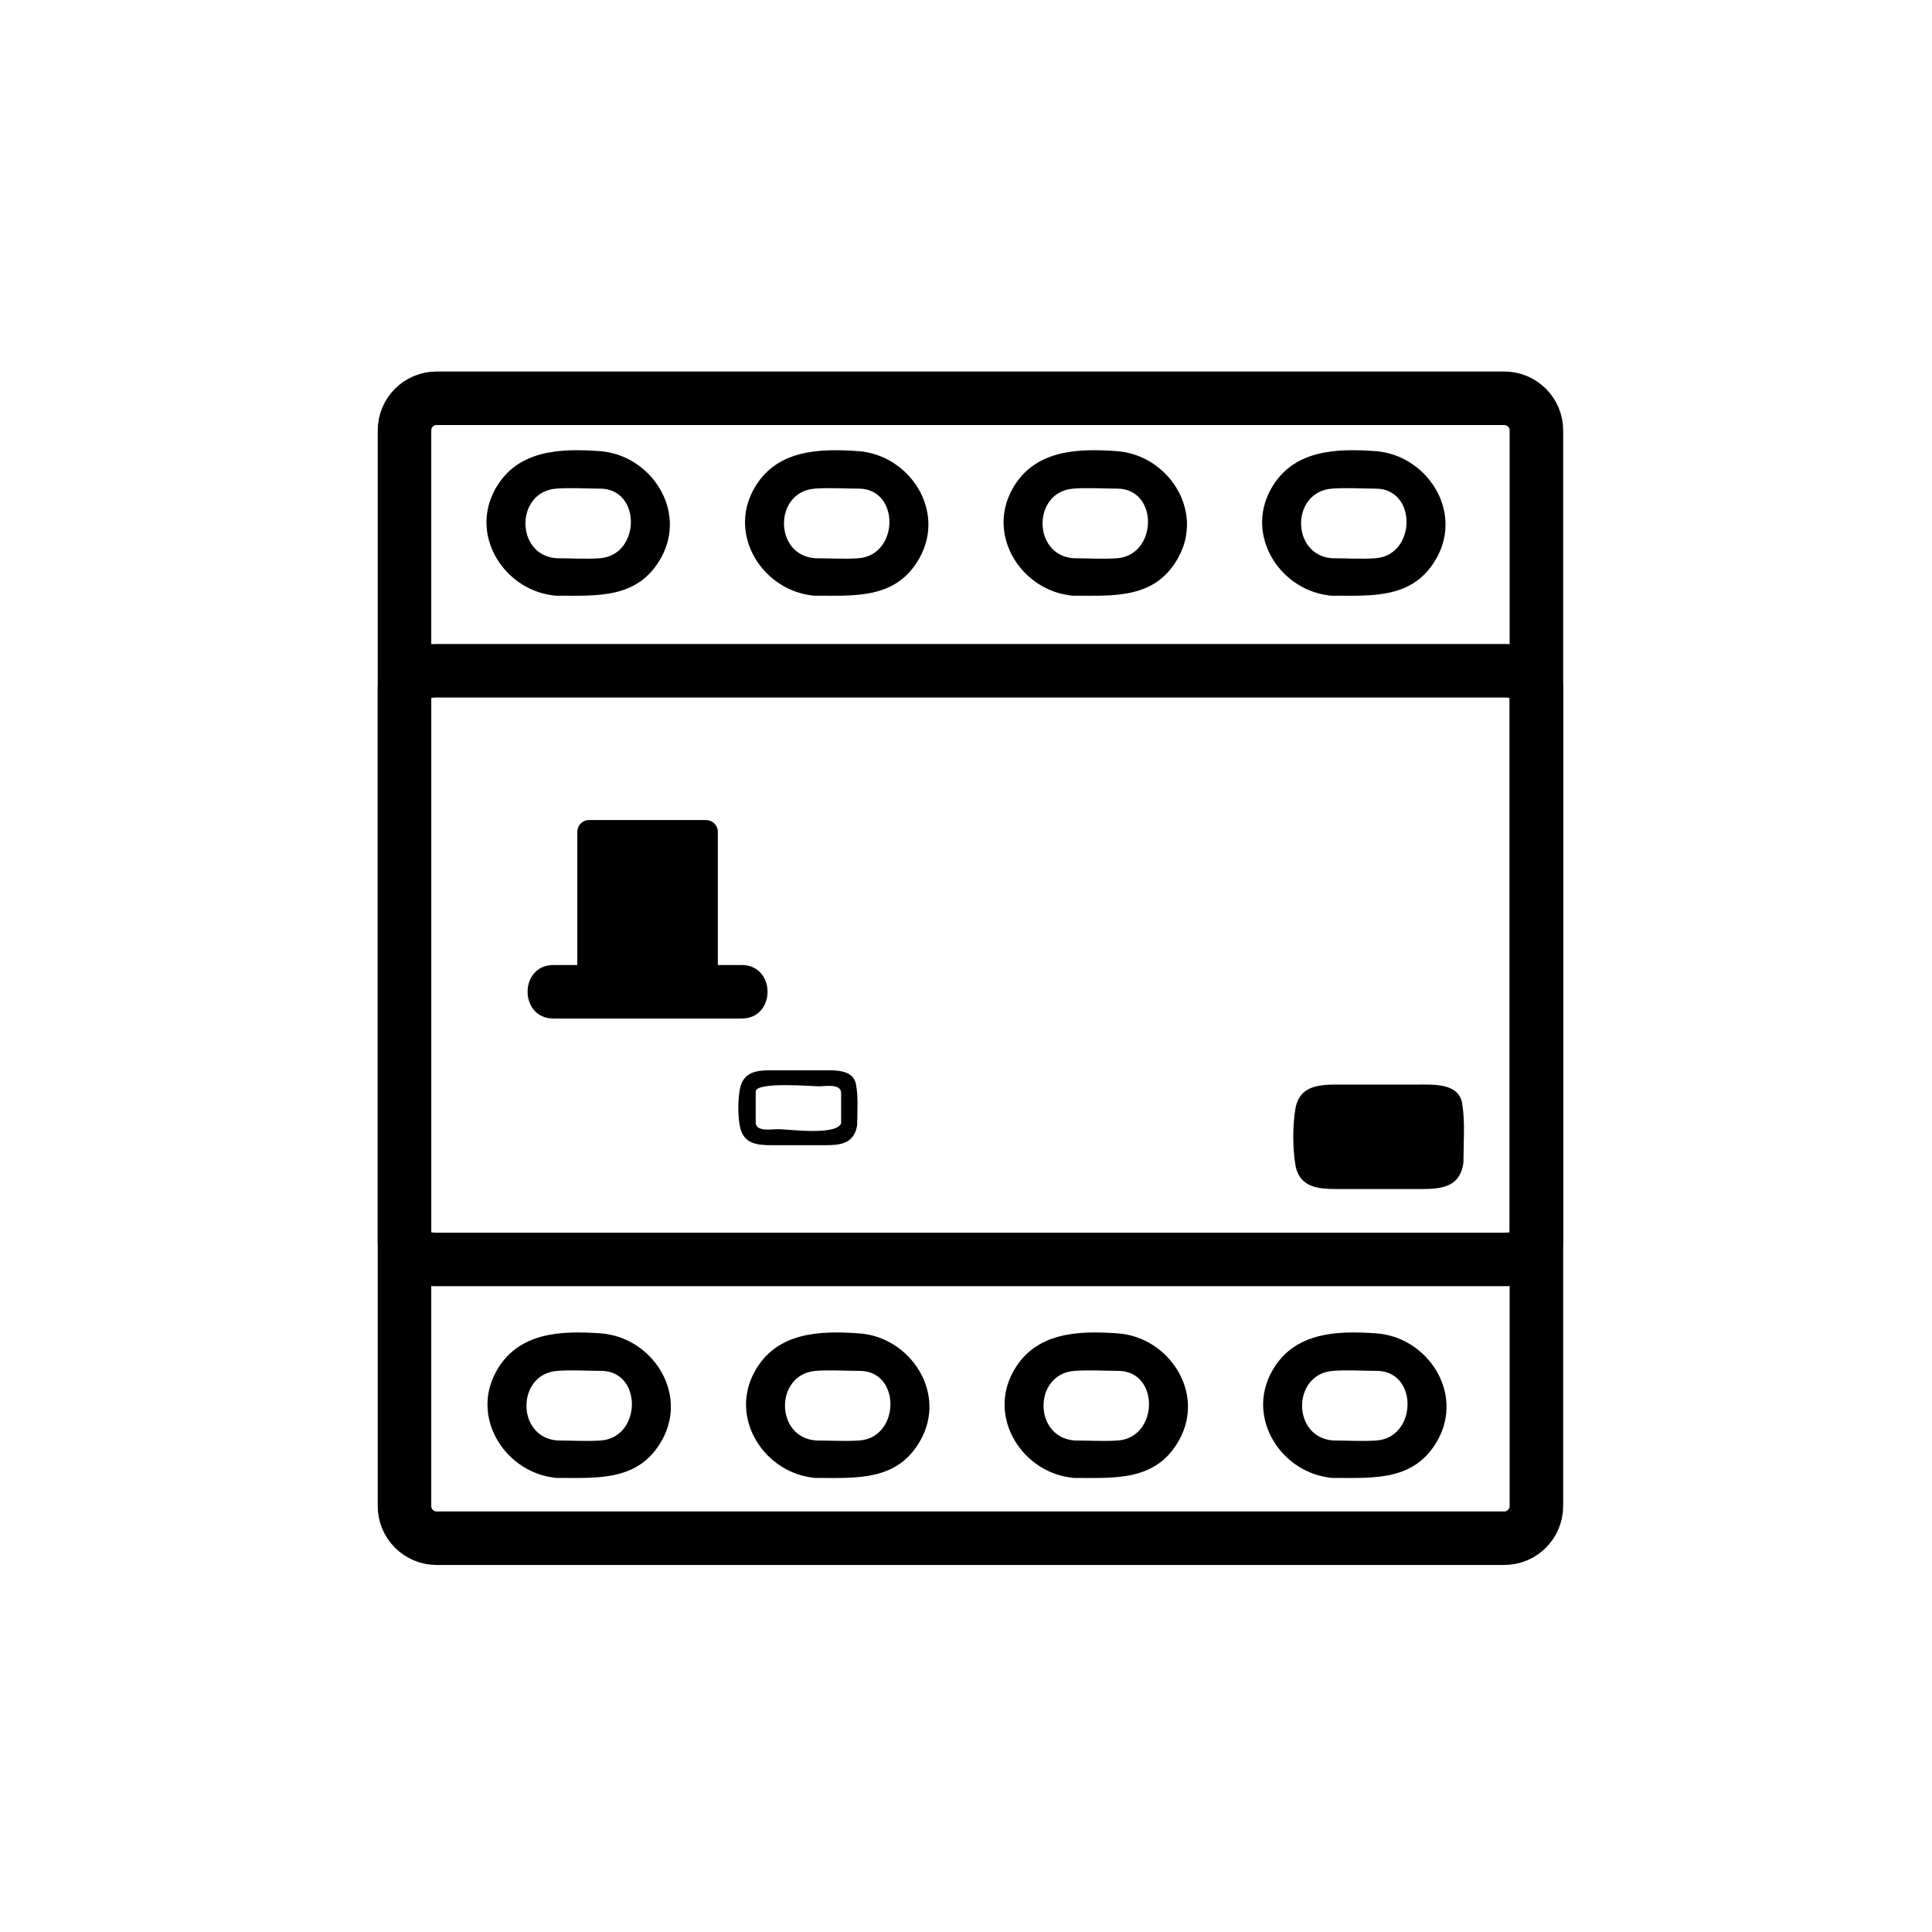 <?xml version="1.0" encoding="iso-8859-1"?>
<!-- Generator: Adobe Illustrator 16.0.0, SVG Export Plug-In . SVG Version: 6.00 Build 0)  -->
<!DOCTYPE svg PUBLIC "-//W3C//DTD SVG 1.1//EN" "http://www.w3.org/Graphics/SVG/1.1/DTD/svg11.dtd">
<svg version="1.1" xmlns="http://www.w3.org/2000/svg" xmlns:xlink="http://www.w3.org/1999/xlink" x="0px" y="0px" width="361px"
	 height="361px" viewBox="0 0 361 361" style="enable-background:new 0 0 361 361;" xml:space="preserve">
<g id="control_x5F_fault_x5F_current_x5F_circuit_x5F_breaker_x5F_off">
	<path style="fill:none;stroke:#000000;stroke-width:10;stroke-miterlimit:10;" d="M81.581,287.417c-3.313,0-6-2.687-6-6v-201
		c0-3.313,2.687-6,6-6h199.5c3.313,0,6,2.687,6,6v201c0,3.313-2.687,6-6,6H81.581z"/>
	<path style="fill:none;stroke:#000000;stroke-width:10;stroke-miterlimit:10;" d="M81.581,235.334c-3.313,0-6-1.389-6-3.1V128.432
		c0-1.711,2.687-3.099,6-3.099h199.5c3.313,0,6,1.388,6,3.099v103.802c0,1.711-2.687,3.1-6,3.1H81.581z"/>
	<g>
		<g>
			<path style="fill:#000000;" d="M157.22,209.713c-0.527,2.608-9.921,1.27-11.886,1.27c-1.101,0-4.13,0.586-4.13-1.27
				c0-1.918,0-3.836,0-5.754c0-1.89,10.544-0.977,11.833-0.977c1.101,0,4.13-0.586,4.13,1.27c0,1.953,0,3.906,0,5.859
				c0,1.935,3,1.935,3,0c0-2.505,0.257-5.116-0.24-7.579c-0.528-2.615-3.703-2.55-5.717-2.55c-3.35,0-6.7,0-10.049,0
				c-2.748,0-5.254,0.259-5.903,3.473c-0.405,2.003-0.405,5.052,0,7.055c0.649,3.214,3.155,3.473,5.903,3.473c3.35,0,6.7,0,10.049,0
				c2.748,0,5.254-0.259,5.903-3.473C160.494,208.621,157.603,207.817,157.22,209.713z"/>
		</g>
	</g>
	<g>
		<g>
			<g>
				<path style="fill:#000000;" d="M103.417,190.315c11.722,0,23.444,0,35.166,0c6.449,0,6.449-10,0-10c-11.722,0-23.444,0-35.166,0
					C96.968,180.315,96.968,190.315,103.417,190.315L103.417,190.315z"/>
			</g>
		</g>
		<path style="fill:#000000;" d="M134.127,180.877c0,1.209-0.979,2.188-2.188,2.188h-21.877c-1.209,0-2.188-0.979-2.188-2.188
			v-25.461c0-1.208,0.979-2.188,2.188-2.188h21.877c1.209,0,2.188,0.98,2.188,2.188V180.877z"/>
	</g>
	<g>
		<path style="fill:#000000;" d="M271.948,217.117c0,1.967-1.595,3.561-3.562,3.561h-21.357c-1.967,0-3.563-1.594-3.563-3.561
			v-9.398c0-1.967,1.596-3.563,3.563-3.563h21.357c1.967,0,3.562,1.596,3.562,3.563V217.117z"/>
		<g>
			<path style="fill:#000000;" d="M270.502,216.719c-0.563,3.487-5.403,2.459-7.652,2.459c-3.708,0-7.417,0-11.125,0
				c-1.933,0-6.758,0.869-6.758-2.518c0-2.94,0-5.881,0-8.821c0-3.978,16.436-2.183,18.725-2.183c2.466,0,6.757-0.851,6.757,3.04
				c0,2.807,0,5.614,0,8.421c0,1.935,3,1.935,3,0c0-3.606,0.34-7.355-0.235-10.923c-0.608-3.772-5.203-3.538-7.983-3.538
				c-5.015,0-10.028,0-15.043,0c-3.706,0-7.434,0.125-8.166,4.664c-0.489,3.031-0.489,7.164,0,10.195
				c0.732,4.538,4.461,4.662,8.166,4.662c5.015,0,10.028,0,15.043,0c3.705,0,7.433-0.124,8.165-4.662
				C273.7,215.624,270.81,214.813,270.502,216.719z"/>
		</g>
	</g>
	<g>
		<g>
			<g>
				<path style="fill:#000000;" d="M104.154,269.157c-7.717-0.566-7.717-12.441,0-13.008c2.682-0.196,5.444,0,8.134,0
					c7.831,0,7.591,12.451,0,13.008C109.606,269.354,106.844,269.157,104.154,269.157c-4.514,0-4.514,7,0,7
					c7.645,0,15.276,0.64,19.565-7.097c4.933-8.895-1.985-19.218-11.432-19.911c-7.495-0.55-15.502-0.231-19.565,7.097
					c-4.933,8.895,1.985,19.218,11.432,19.911C108.66,276.488,108.628,269.485,104.154,269.157z"/>
			</g>
		</g>
		<g>
			<g>
				<path style="fill:#000000;" d="M152.465,269.157c-7.717-0.566-7.717-12.441,0-13.008c2.682-0.196,5.444,0,8.134,0
					c7.831,0,7.591,12.451,0,13.008C157.917,269.354,155.155,269.157,152.465,269.157c-4.514,0-4.514,7,0,7
					c7.645,0,15.276,0.64,19.565-7.097c4.933-8.895-1.985-19.218-11.432-19.911c-7.495-0.55-15.502-0.231-19.565,7.097
					c-4.933,8.895,1.985,19.218,11.432,19.911C156.971,276.488,156.939,269.485,152.465,269.157z"/>
			</g>
		</g>
		<g>
			<g>
				<path style="fill:#000000;" d="M200.777,269.157c-7.717-0.566-7.717-12.441,0-13.008c2.681-0.196,5.443,0,8.133,0
					c7.831,0,7.591,12.451,0,13.008C206.229,269.354,203.467,269.157,200.777,269.157c-4.514,0-4.514,7,0,7
					c7.644,0,15.276,0.64,19.564-7.097c4.932-8.896-1.984-19.218-11.432-19.911c-7.494-0.55-15.502-0.231-19.564,7.097
					c-4.932,8.896,1.984,19.218,11.432,19.911C205.283,276.488,205.251,269.485,200.777,269.157z"/>
			</g>
		</g>
		<g>
			<g>
				<path style="fill:#000000;" d="M249.088,269.157c-7.717-0.566-7.717-12.441,0-13.008c2.682-0.197,5.444,0,8.135,0
					c7.83,0,7.591,12.45,0,13.008C254.541,269.354,251.778,269.157,249.088,269.157c-4.514,0-4.514,7,0,7
					c7.645,0,15.276,0.64,19.566-7.097c4.933-8.895-1.985-19.218-11.432-19.911c-7.495-0.55-15.503-0.231-19.566,7.097
					c-4.933,8.895,1.985,19.218,11.432,19.911C253.594,276.488,253.562,269.485,249.088,269.157z"/>
			</g>
		</g>
	</g>
	<g>
		<g>
			<g>
				<path style="fill:#000000;" d="M103.966,104.308c-7.717-0.566-7.717-12.441,0-13.008c2.682-0.197,5.444,0,8.134,0
					c7.831,0,7.591,12.451,0,13.008C109.418,104.504,106.656,104.308,103.966,104.308c-4.514,0-4.514,7,0,7
					c7.645,0,15.276,0.639,19.565-7.097c4.933-8.895-1.985-19.218-11.432-19.911c-7.494-0.55-15.502-0.231-19.565,7.097
					c-4.933,8.895,1.985,19.218,11.432,19.911C108.472,111.638,108.44,104.636,103.966,104.308z"/>
			</g>
		</g>
		<g>
			<g>
				<path style="fill:#000000;" d="M152.277,104.308c-7.717-0.566-7.717-12.441,0-13.008c2.682-0.197,5.444,0,8.134,0
					c7.831,0,7.591,12.451,0,13.008C157.729,104.504,154.967,104.308,152.277,104.308c-4.514,0-4.514,7,0,7
					c7.645,0,15.276,0.639,19.565-7.097c4.933-8.895-1.985-19.218-11.432-19.911c-7.494-0.55-15.502-0.231-19.565,7.097
					c-4.933,8.895,1.985,19.218,11.432,19.911C156.783,111.638,156.751,104.636,152.277,104.308z"/>
			</g>
		</g>
		<g>
			<g>
				<path style="fill:#000000;" d="M200.589,104.308c-7.717-0.566-7.717-12.441,0-13.008c2.682-0.197,5.444,0,8.134,0
					c7.831,0,7.591,12.451,0,13.008C206.041,104.504,203.278,104.308,200.589,104.308c-4.514,0-4.514,7,0,7
					c7.645,0,15.276,0.639,19.565-7.097c4.933-8.895-1.985-19.218-11.432-19.911c-7.494-0.55-15.502-0.231-19.565,7.097
					c-4.933,8.895,1.985,19.218,11.432,19.911C205.095,111.638,205.063,104.636,200.589,104.308z"/>
			</g>
		</g>
		<g>
			<g>
				<path style="fill:#000000;" d="M248.9,104.308c-7.717-0.566-7.717-12.441,0-13.008c2.682-0.197,5.444,0,8.134,0
					c7.831,0,7.591,12.451,0,13.008C254.353,104.504,251.59,104.308,248.9,104.308c-4.514,0-4.514,7,0,7
					c7.645,0,15.276,0.639,19.565-7.097c4.933-8.895-1.985-19.218-11.432-19.911c-7.494-0.55-15.502-0.231-19.565,7.097
					c-4.933,8.895,1.985,19.218,11.432,19.911C253.406,111.638,253.374,104.636,248.9,104.308z"/>
			</g>
		</g>
	</g>
</g>
<g id="Ebene_1">
</g>
</svg>
